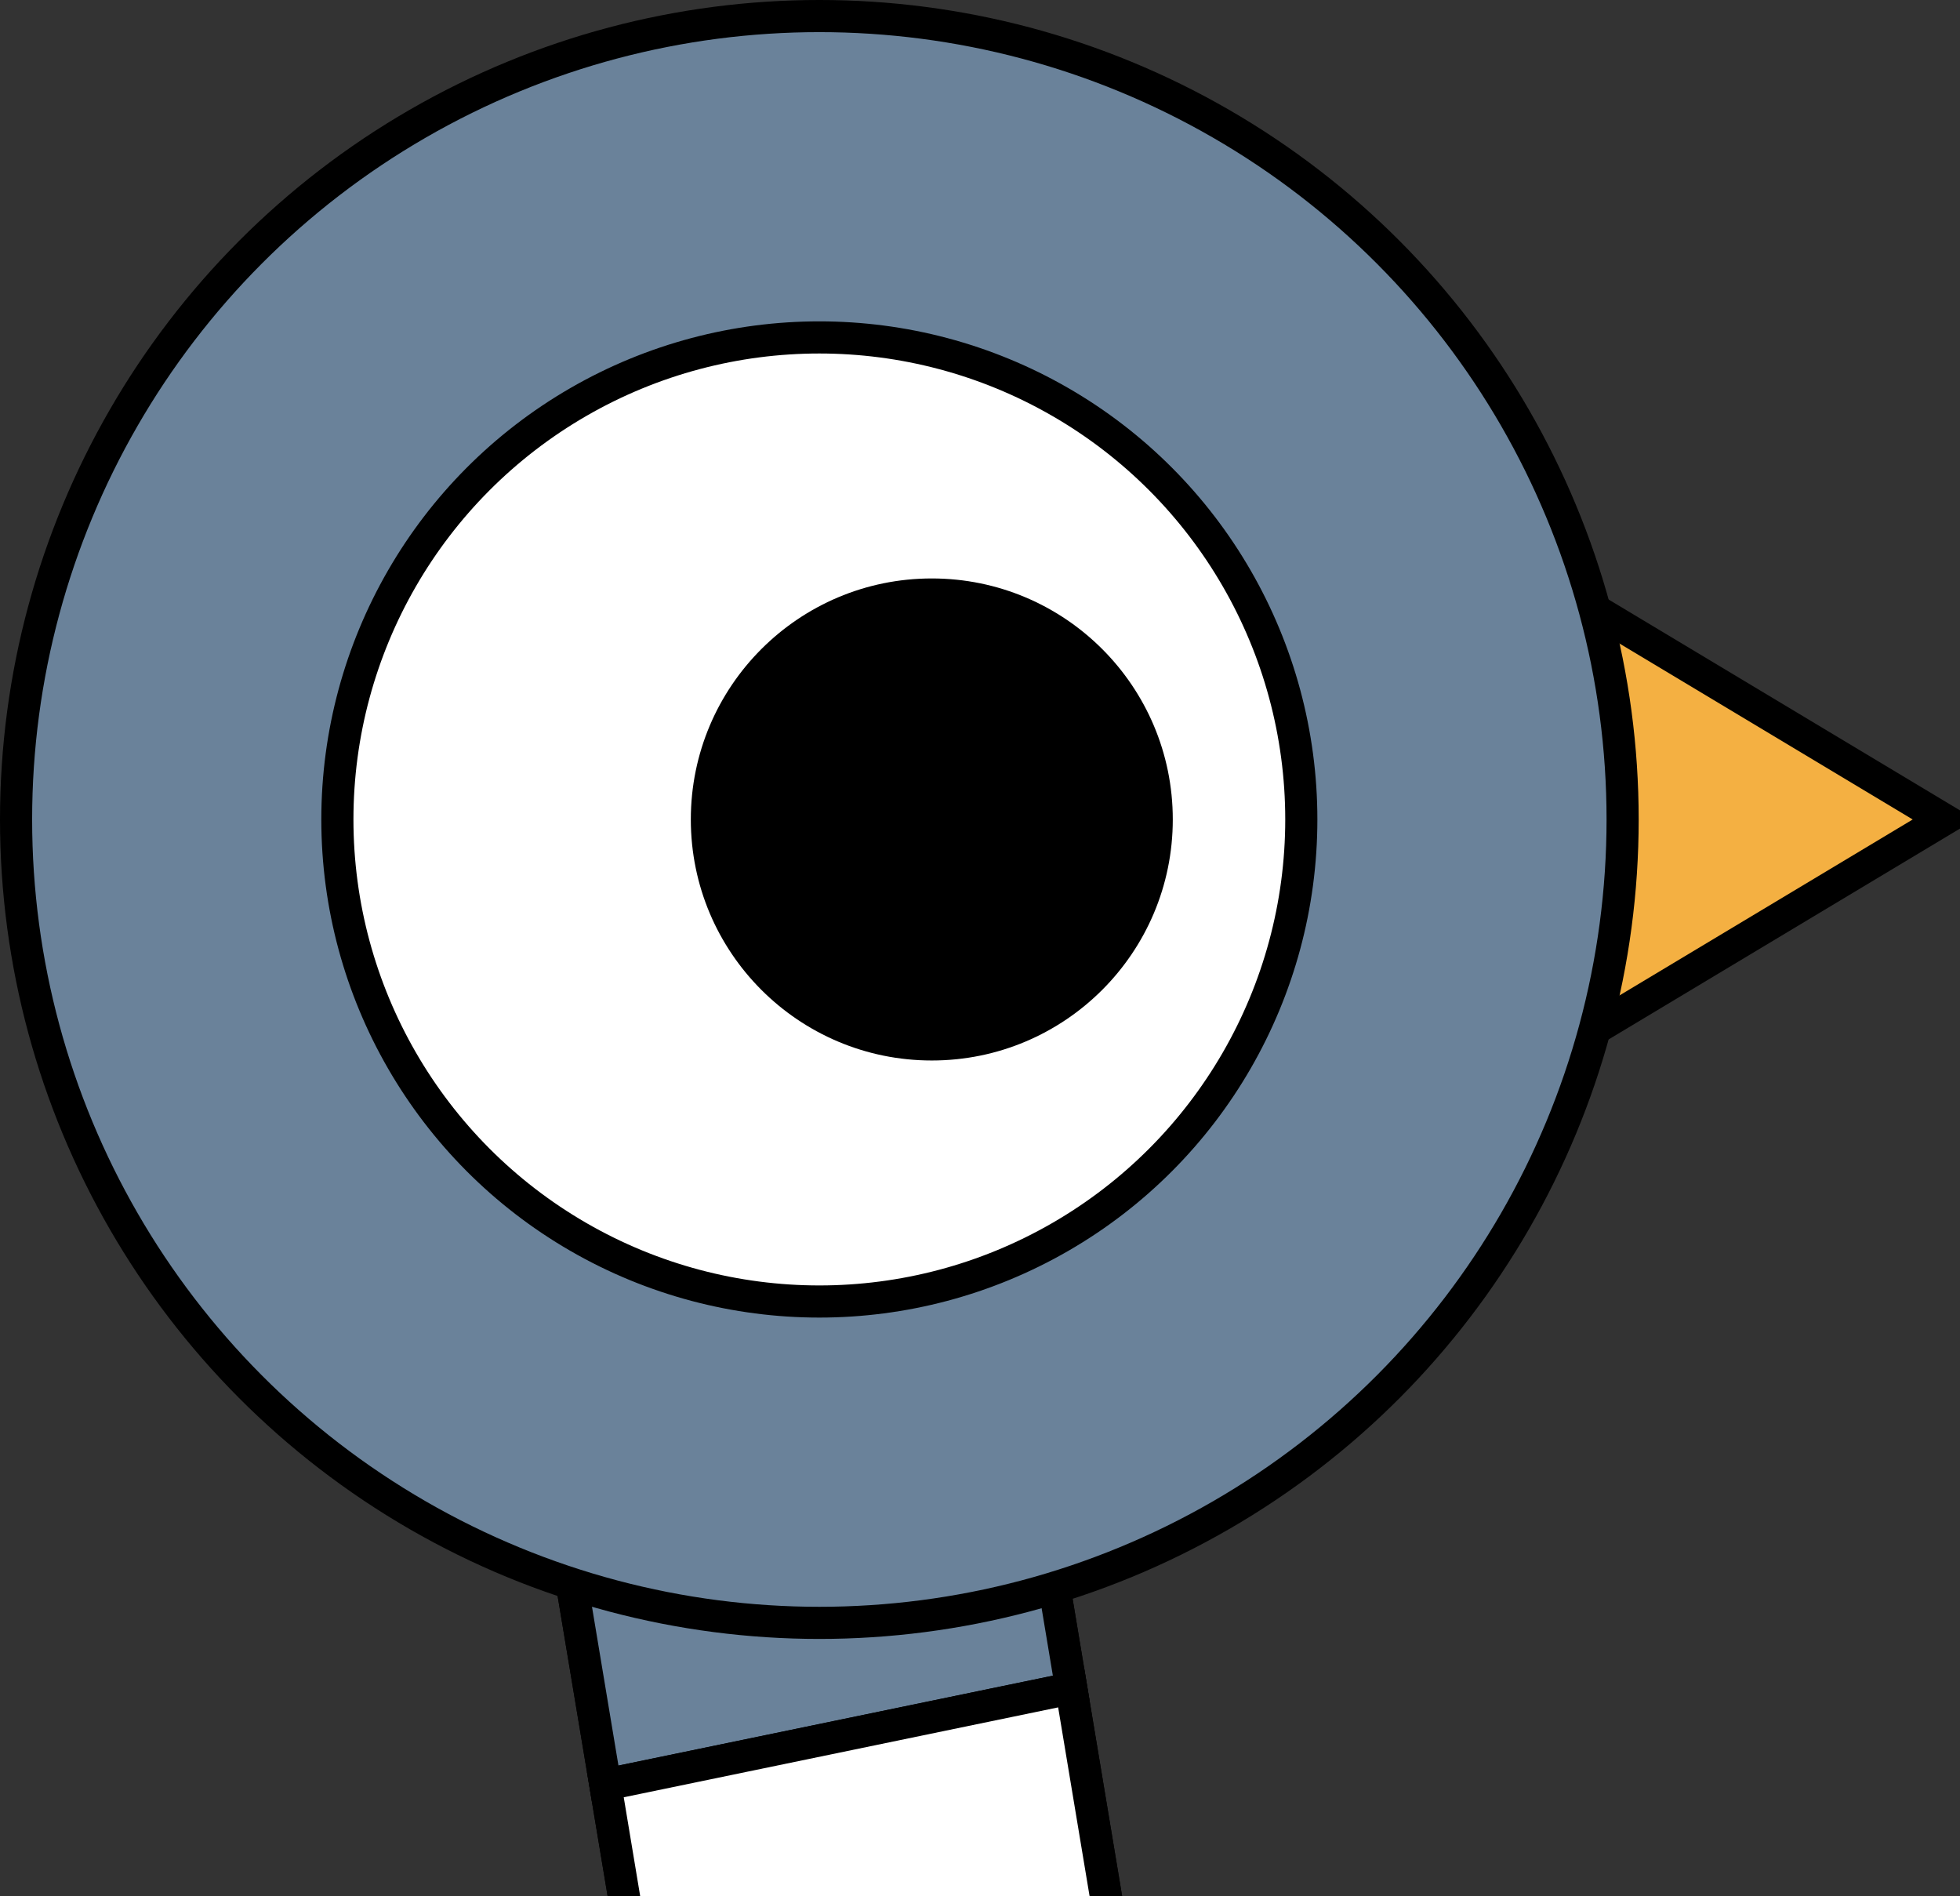 <svg viewBox="49 49 122 118" xmlns="http://www.w3.org/2000/svg"><rect x="49" y="49" width="122" height="118" fill="#333333" stroke="none"/><line x1="80" y1="120" x2="88" y2="168" stroke="black" stroke-width="2"/><line x1="110" y1="120" x2="118" y2="168" stroke="black" stroke-width="2"/><polygon points="79.18,115.07 109.18,115.07 115.68,154.07 86.68,160.07" fill="#6A829A" stroke="black" stroke-width="2"/> <polygon points="115.68,154.07 86.68,160.07 88,168 118,168" fill="#FFFFFF" stroke="black" stroke-width="2"/><polygon points="170,100 145,85 145,115" fill="#F4B042" stroke="black" stroke-width="2"/><circle cx="100" cy="100" r="50" fill="#6A829A" stroke="black" stroke-width="2"/><circle cx="100" cy="100" r="30" fill="white" stroke="black" stroke-width="2"/><circle cx="107" cy="100" r="15" fill="black"/></svg>